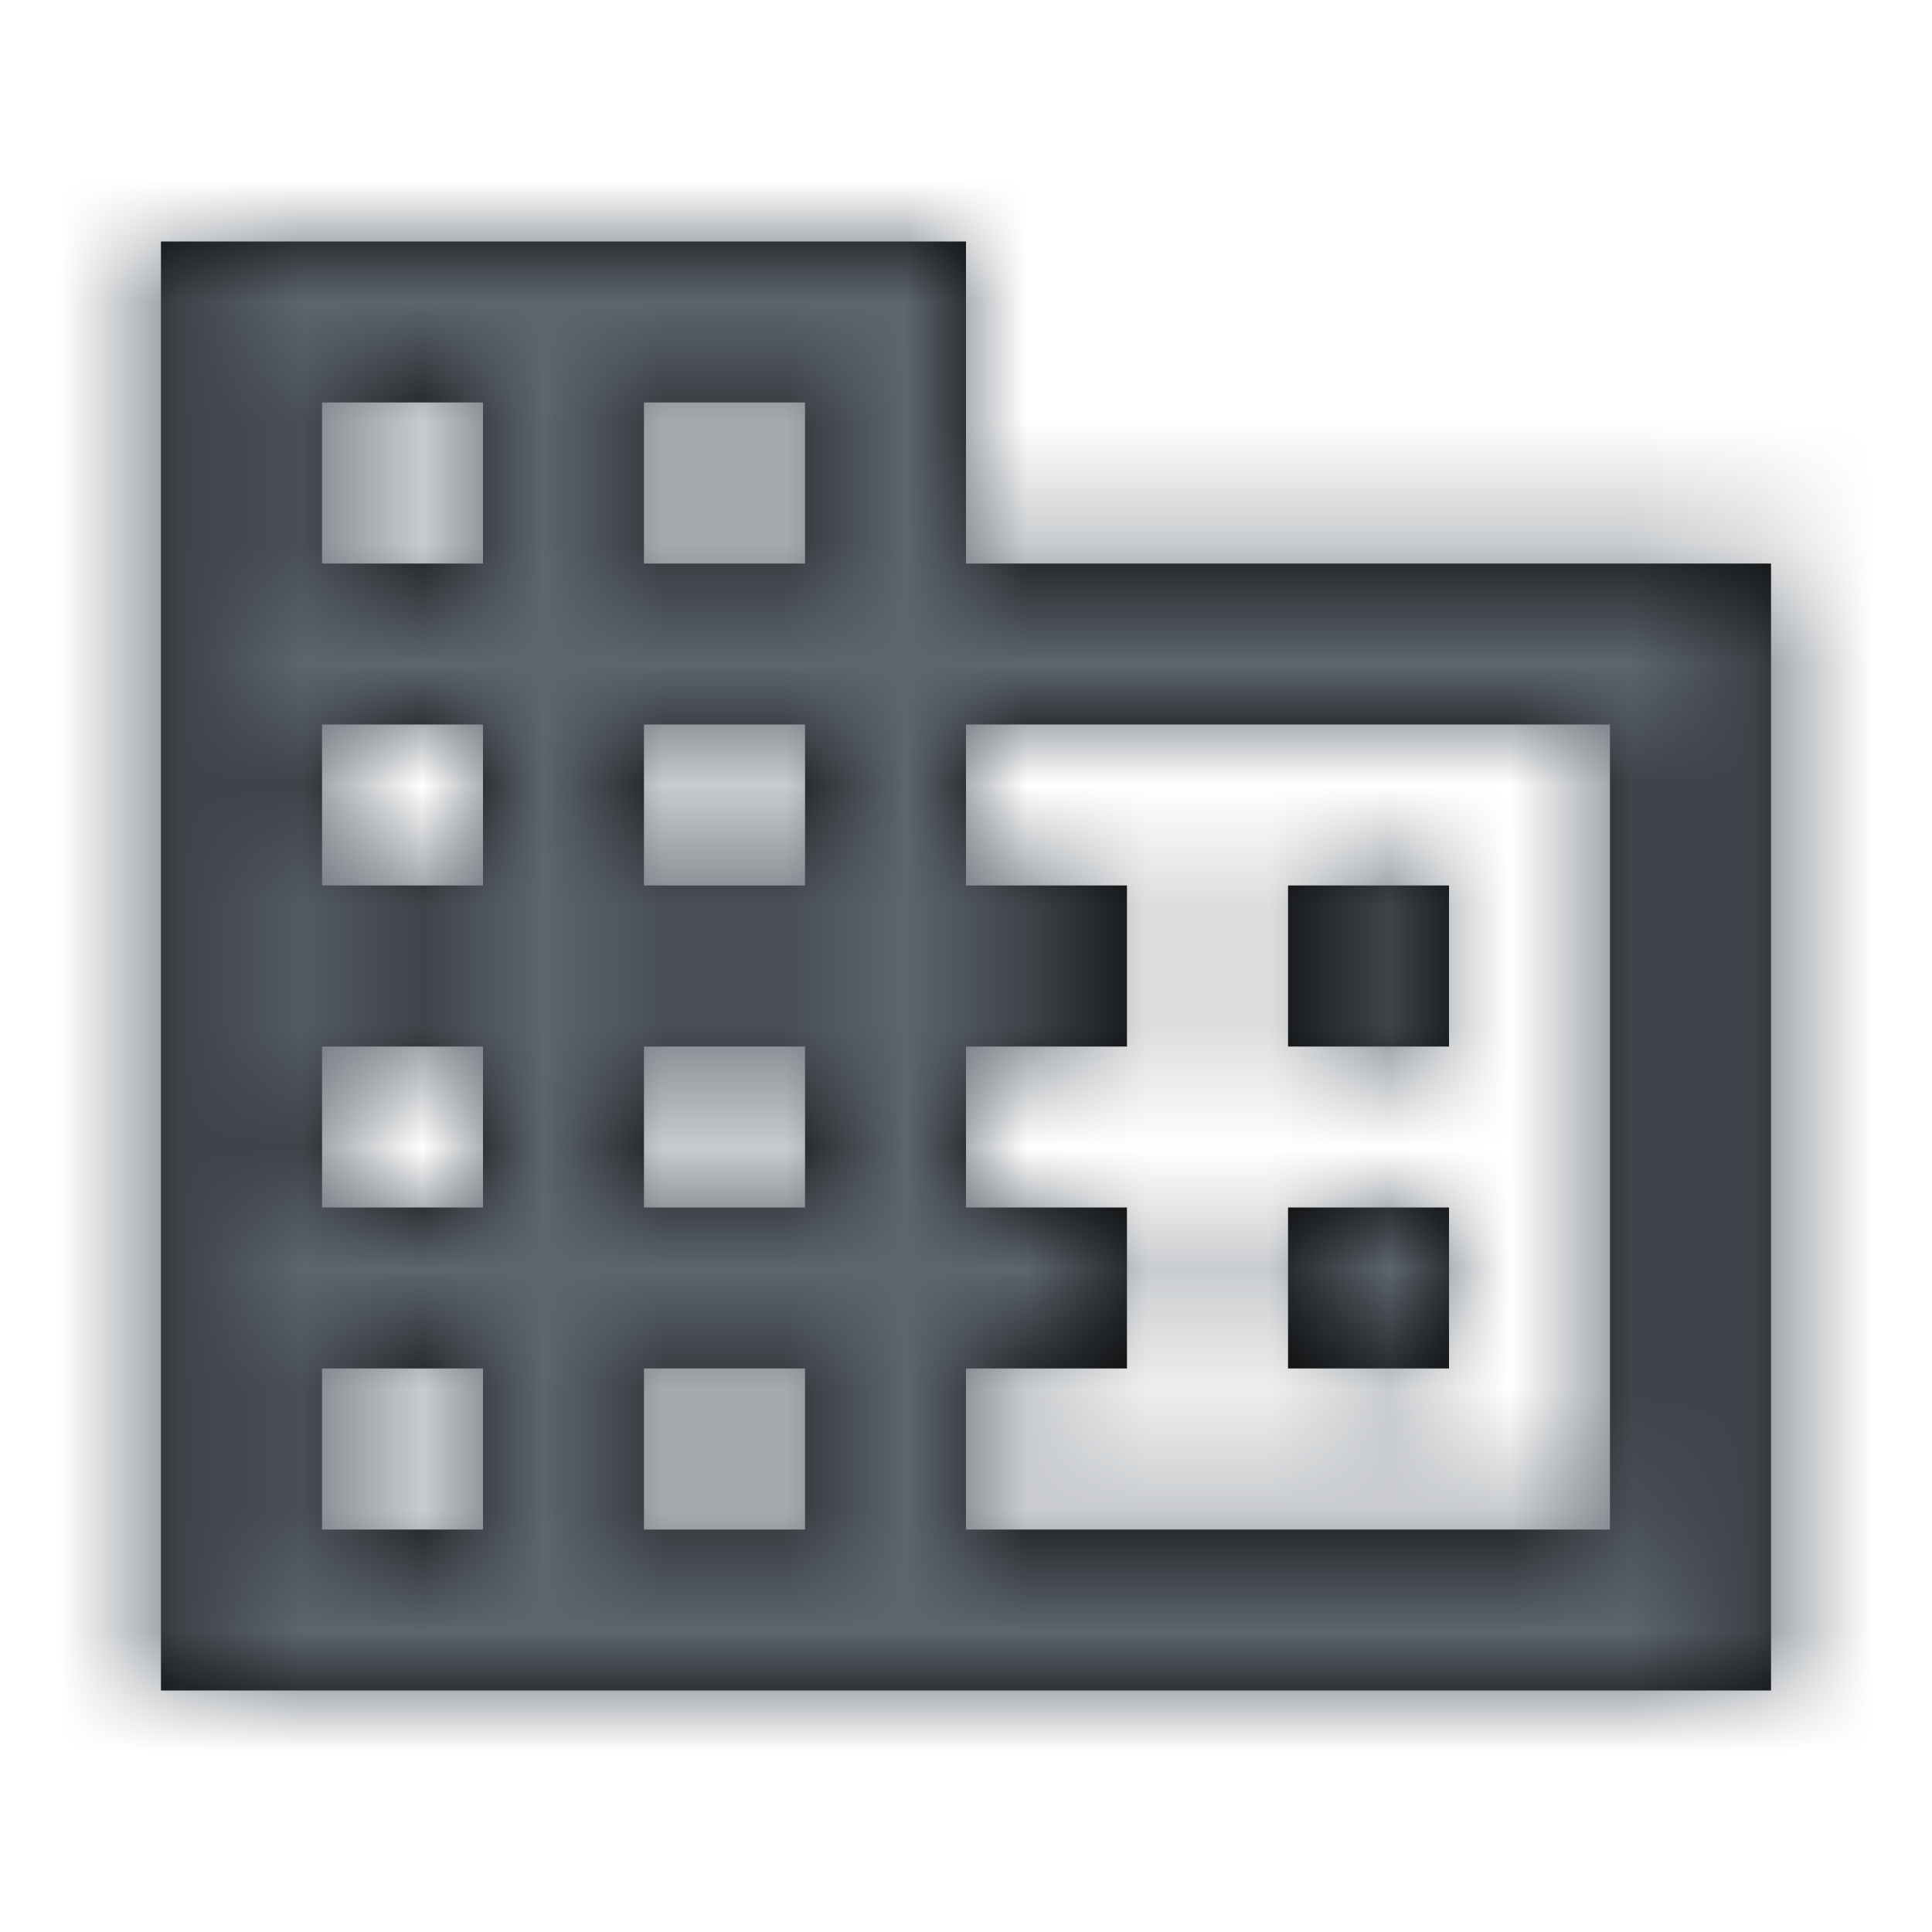 <svg width="16" height="16" viewBox="0 0 16 16" xmlns="http://www.w3.org/2000/svg" xmlns:xlink="http://www.w3.org/1999/xlink">
    <defs>
        <path d="M8 4.667V2H1.333v12h13.334V4.667H8zm-4 8H2.667v-1.334H4v1.334zM4 10H2.667V8.667H4V10zm0-2.667H2.667V6H4v1.333zm0-2.666H2.667V3.333H4v1.334zm2.667 8H5.333v-1.334h1.334v1.334zm0-2.667H5.333V8.667h1.334V10zm0-2.667H5.333V6h1.334v1.333zm0-2.666H5.333V3.333h1.334v1.334zm6.666 8H8v-1.334h1.333V10H8V8.667h1.333V7.333H8V6h5.333v6.667zM12 7.333h-1.333v1.334H12V7.333zM12 10h-1.333v1.333H12V10z" id="6bb1vhkiqa"/>
    </defs>
    <g fill="none" fill-rule="evenodd">
        <path d="M0 0h16v16H0z"/>
        <mask id="1bv1o2o2mb" fill="#fff">
            <use xlink:href="#6bb1vhkiqa"/>
        </mask>
        <use fill="#000" fill-rule="nonzero" xlink:href="#6bb1vhkiqa"/>
        <g mask="url(#1bv1o2o2mb)" fill="#5D656D">
            <path d="M0 0h16v16H0z"/>
        </g>
    </g>
</svg>
